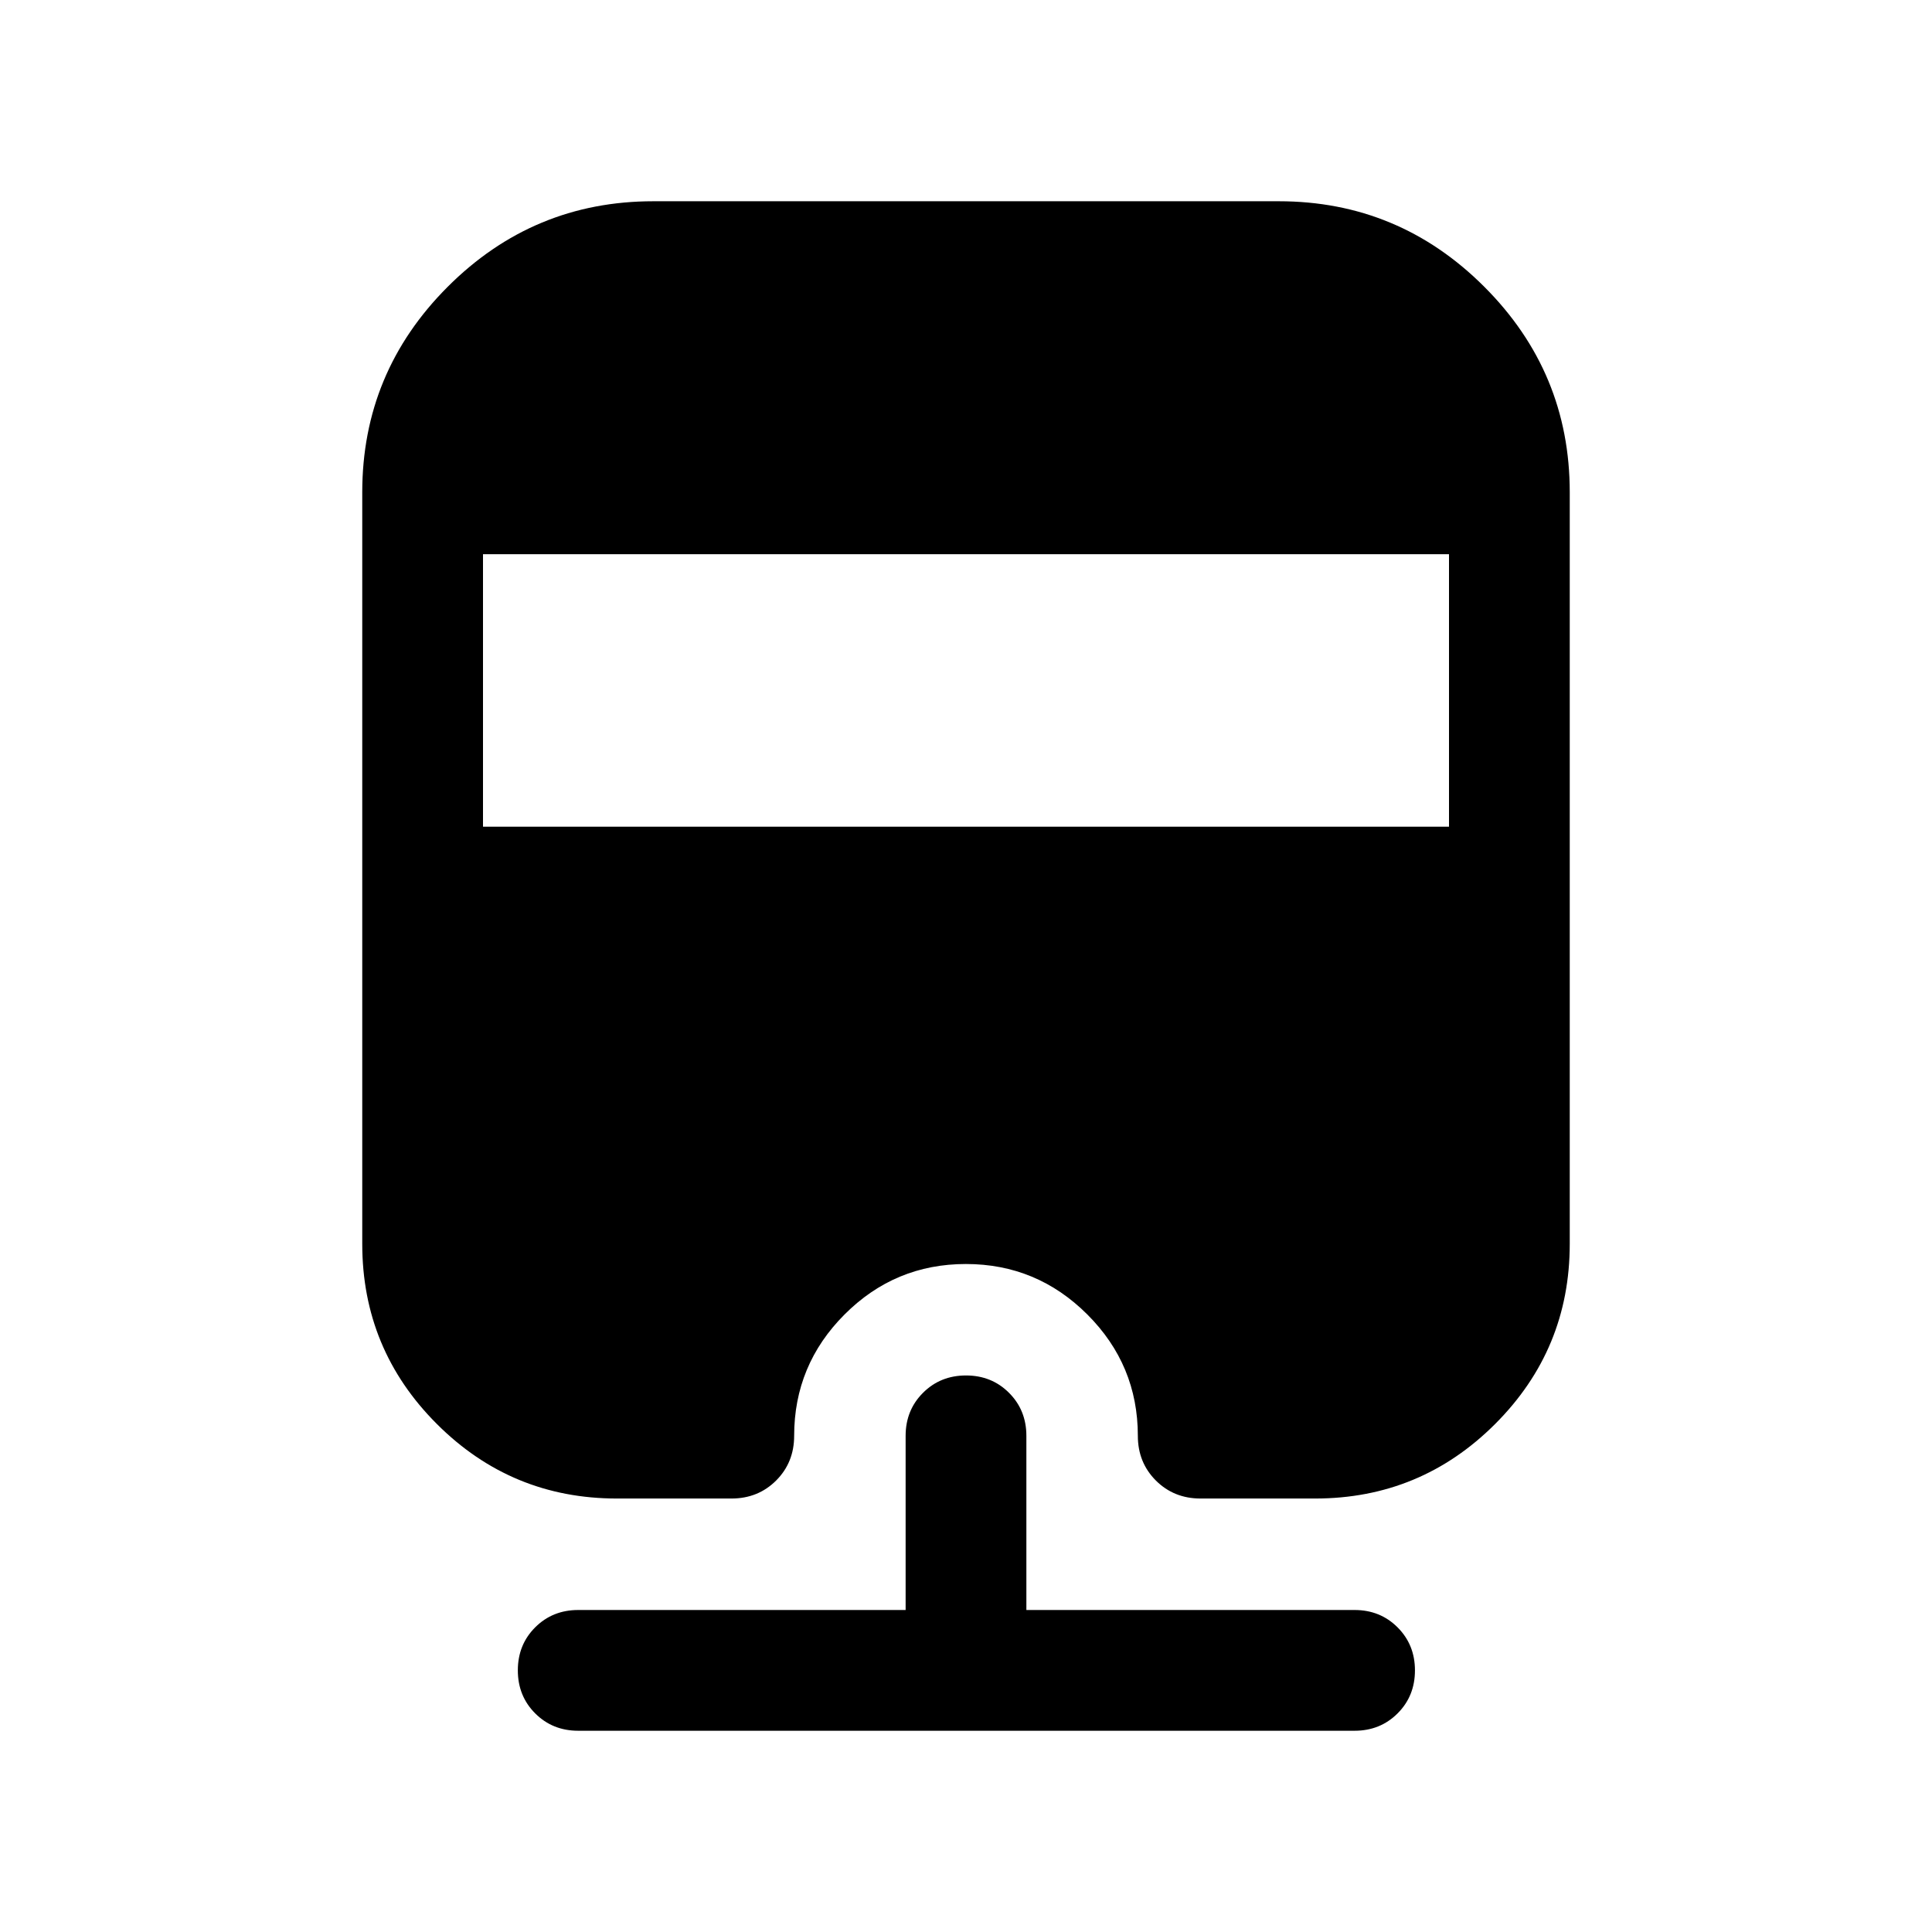 <svg xmlns="http://www.w3.org/2000/svg" height="24" viewBox="0 -960 960 960" width="24"><path d="M287.31-100q-12.75 0-21.38-8.63-8.62-8.63-8.62-21.38 0-12.76 8.62-21.37 8.63-8.62 21.38-8.62H450v-86.54q0-12.75 8.63-21.37 8.63-8.63 21.38-8.63 12.76 0 21.37 8.63 8.62 8.62 8.62 21.37V-160h163.08q12.75 0 21.37 8.63 8.63 8.63 8.63 21.38 0 12.76-8.63 21.37-8.62 8.62-21.37 8.62H287.31Zm37.31-760h310.76q59.66 0 102.14 42.48Q780-775.04 780-715.38v373.46q0 52.42-37.06 89.48-37.06 37.05-89.48 37.05h-56.92q-13.24 0-22.2-8.95-8.95-8.96-8.95-22.2 0-35.22-25.1-60.3t-60.35-25.08q-35.25 0-60.29 25.08t-25.04 60.3q0 13.24-8.95 22.2-8.96 8.95-22.2 8.95h-56.92q-52.42 0-89.48-37.05Q180-289.5 180-341.92v-373.46q0-59.66 42.48-102.14Q264.96-860 324.62-860ZM240-684.62v135.39h480v-135.39H240Z"/></svg>
